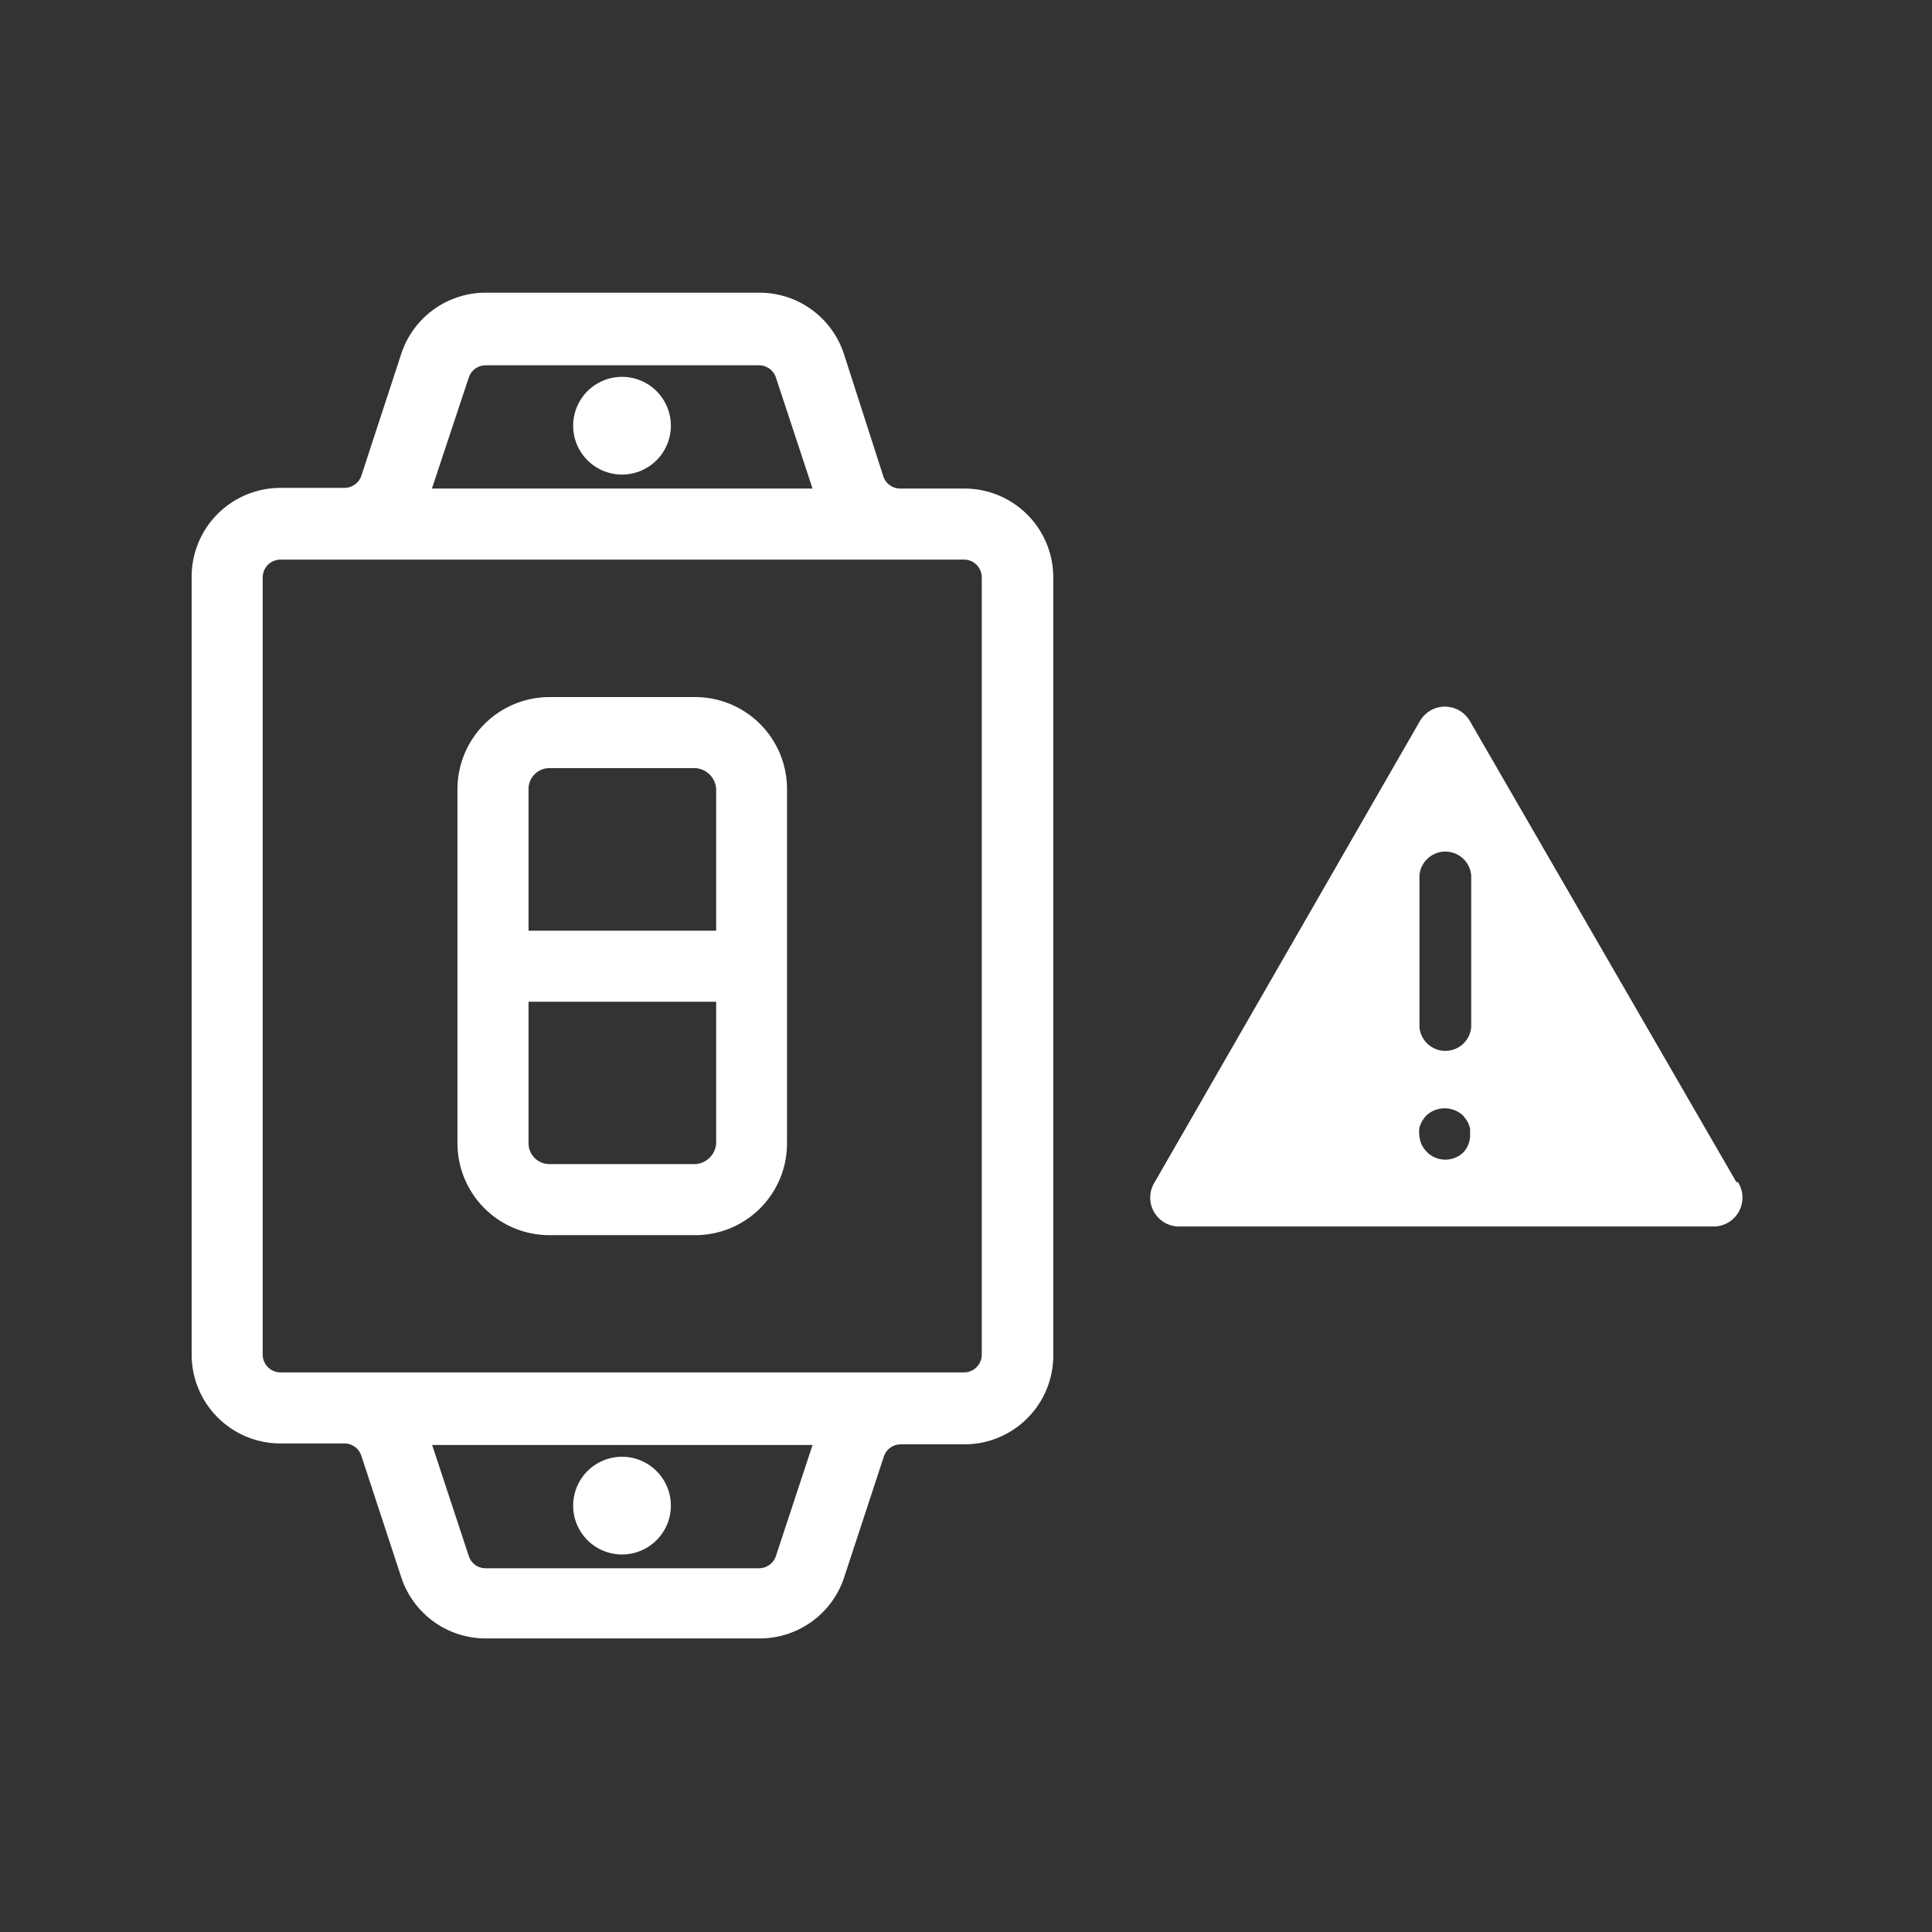 <svg id="Calque_1" data-name="Calque 1" xmlns="http://www.w3.org/2000/svg" viewBox="0 0 87 87"><rect x="0" y="0" width="87" height="87" fill="#333333" stroke="none"/><g id="NewGroupe4"><g id="NewGroup65-1"><path d="M11.83,26a.8.8,0,0,1,.8-.8H43.41a.8.8,0,0,1,.8.8V61a.8.8,0,0,1-.8.8H12.63a.8.8,0,0,1-.8-.8V26Zm9.28-9a.8.8,0,0,1,.76-.55H34.18a.8.8,0,0,1,.76.55l1.65,5H19.45l1.66-5ZM34.94,70.07a.8.8,0,0,1-.76.55H21.87a.79.79,0,0,1-.76-.55l-1.65-5H36.59l-1.65,5ZM43.41,22H40.54a.8.8,0,0,1-.76-.54L38,15.93a4,4,0,0,0-3.8-2.75H21.87a4,4,0,0,0-3.8,2.75l-1.8,5.5a.81.81,0,0,1-.76.54H12.63a4,4,0,0,0-4,4V61a4,4,0,0,0,4,4h2.88a.8.8,0,0,1,.76.55l1.8,5.48a4,4,0,0,0,3.8,2.75H34.18A4,4,0,0,0,38,71.07l1.8-5.48a.8.8,0,0,1,.76-.55h2.87a4,4,0,0,0,4-4V26a4,4,0,0,0-4-4Z" fill="#fff"/><path d="M23.8,45.11h8.45v6.37a1,1,0,0,1-.94.94H24.74a.94.94,0,0,1-.94-.94V45.11Zm8.45-3.2H23.8V35.53a.94.94,0,0,1,.94-.94h6.57a1,1,0,0,1,.94.94v6.38ZM24.74,55.62h6.57a4.13,4.13,0,0,0,4.13-4.14V35.53a4.14,4.14,0,0,0-4.13-4.14H24.74a4.15,4.15,0,0,0-4.14,4.14V51.48a4.14,4.14,0,0,0,4.14,4.14Z" fill="#fff"/><path d="M28,21.37a2.2,2.2,0,1,0-2.19-2.19A2.2,2.2,0,0,0,28,21.37Z" fill="#fff"/><path d="M28,70a2.2,2.2,0,1,0-2.19-2.19A2.2,2.2,0,0,0,28,70Z" fill="#fff"/></g></g><path d="M78.19,53.23l-12-20.76a1.3,1.3,0,0,0-2.25,0L52,53.23a1.3,1.3,0,0,0,1.13,2h24a1.3,1.3,0,0,0,1.13-2ZM65.91,51.88a1.17,1.17,0,0,1-1.65,0,1.18,1.18,0,0,1-.35-.83.89.89,0,0,1,0-.22.81.81,0,0,1,.07-.22.78.78,0,0,1,.11-.2,1.1,1.1,0,0,1,.14-.18,1.22,1.22,0,0,1,1.65,0l.14.18a1.28,1.28,0,0,1,.11.2,1.42,1.42,0,0,1,.07.22c0,.08,0,.15,0,.22A1.16,1.16,0,0,1,65.91,51.88Zm.34-5.62a1.17,1.17,0,0,1-2.33,0V39.41a1.17,1.17,0,0,1,2.33,0Z" fill="#fff"/></svg>